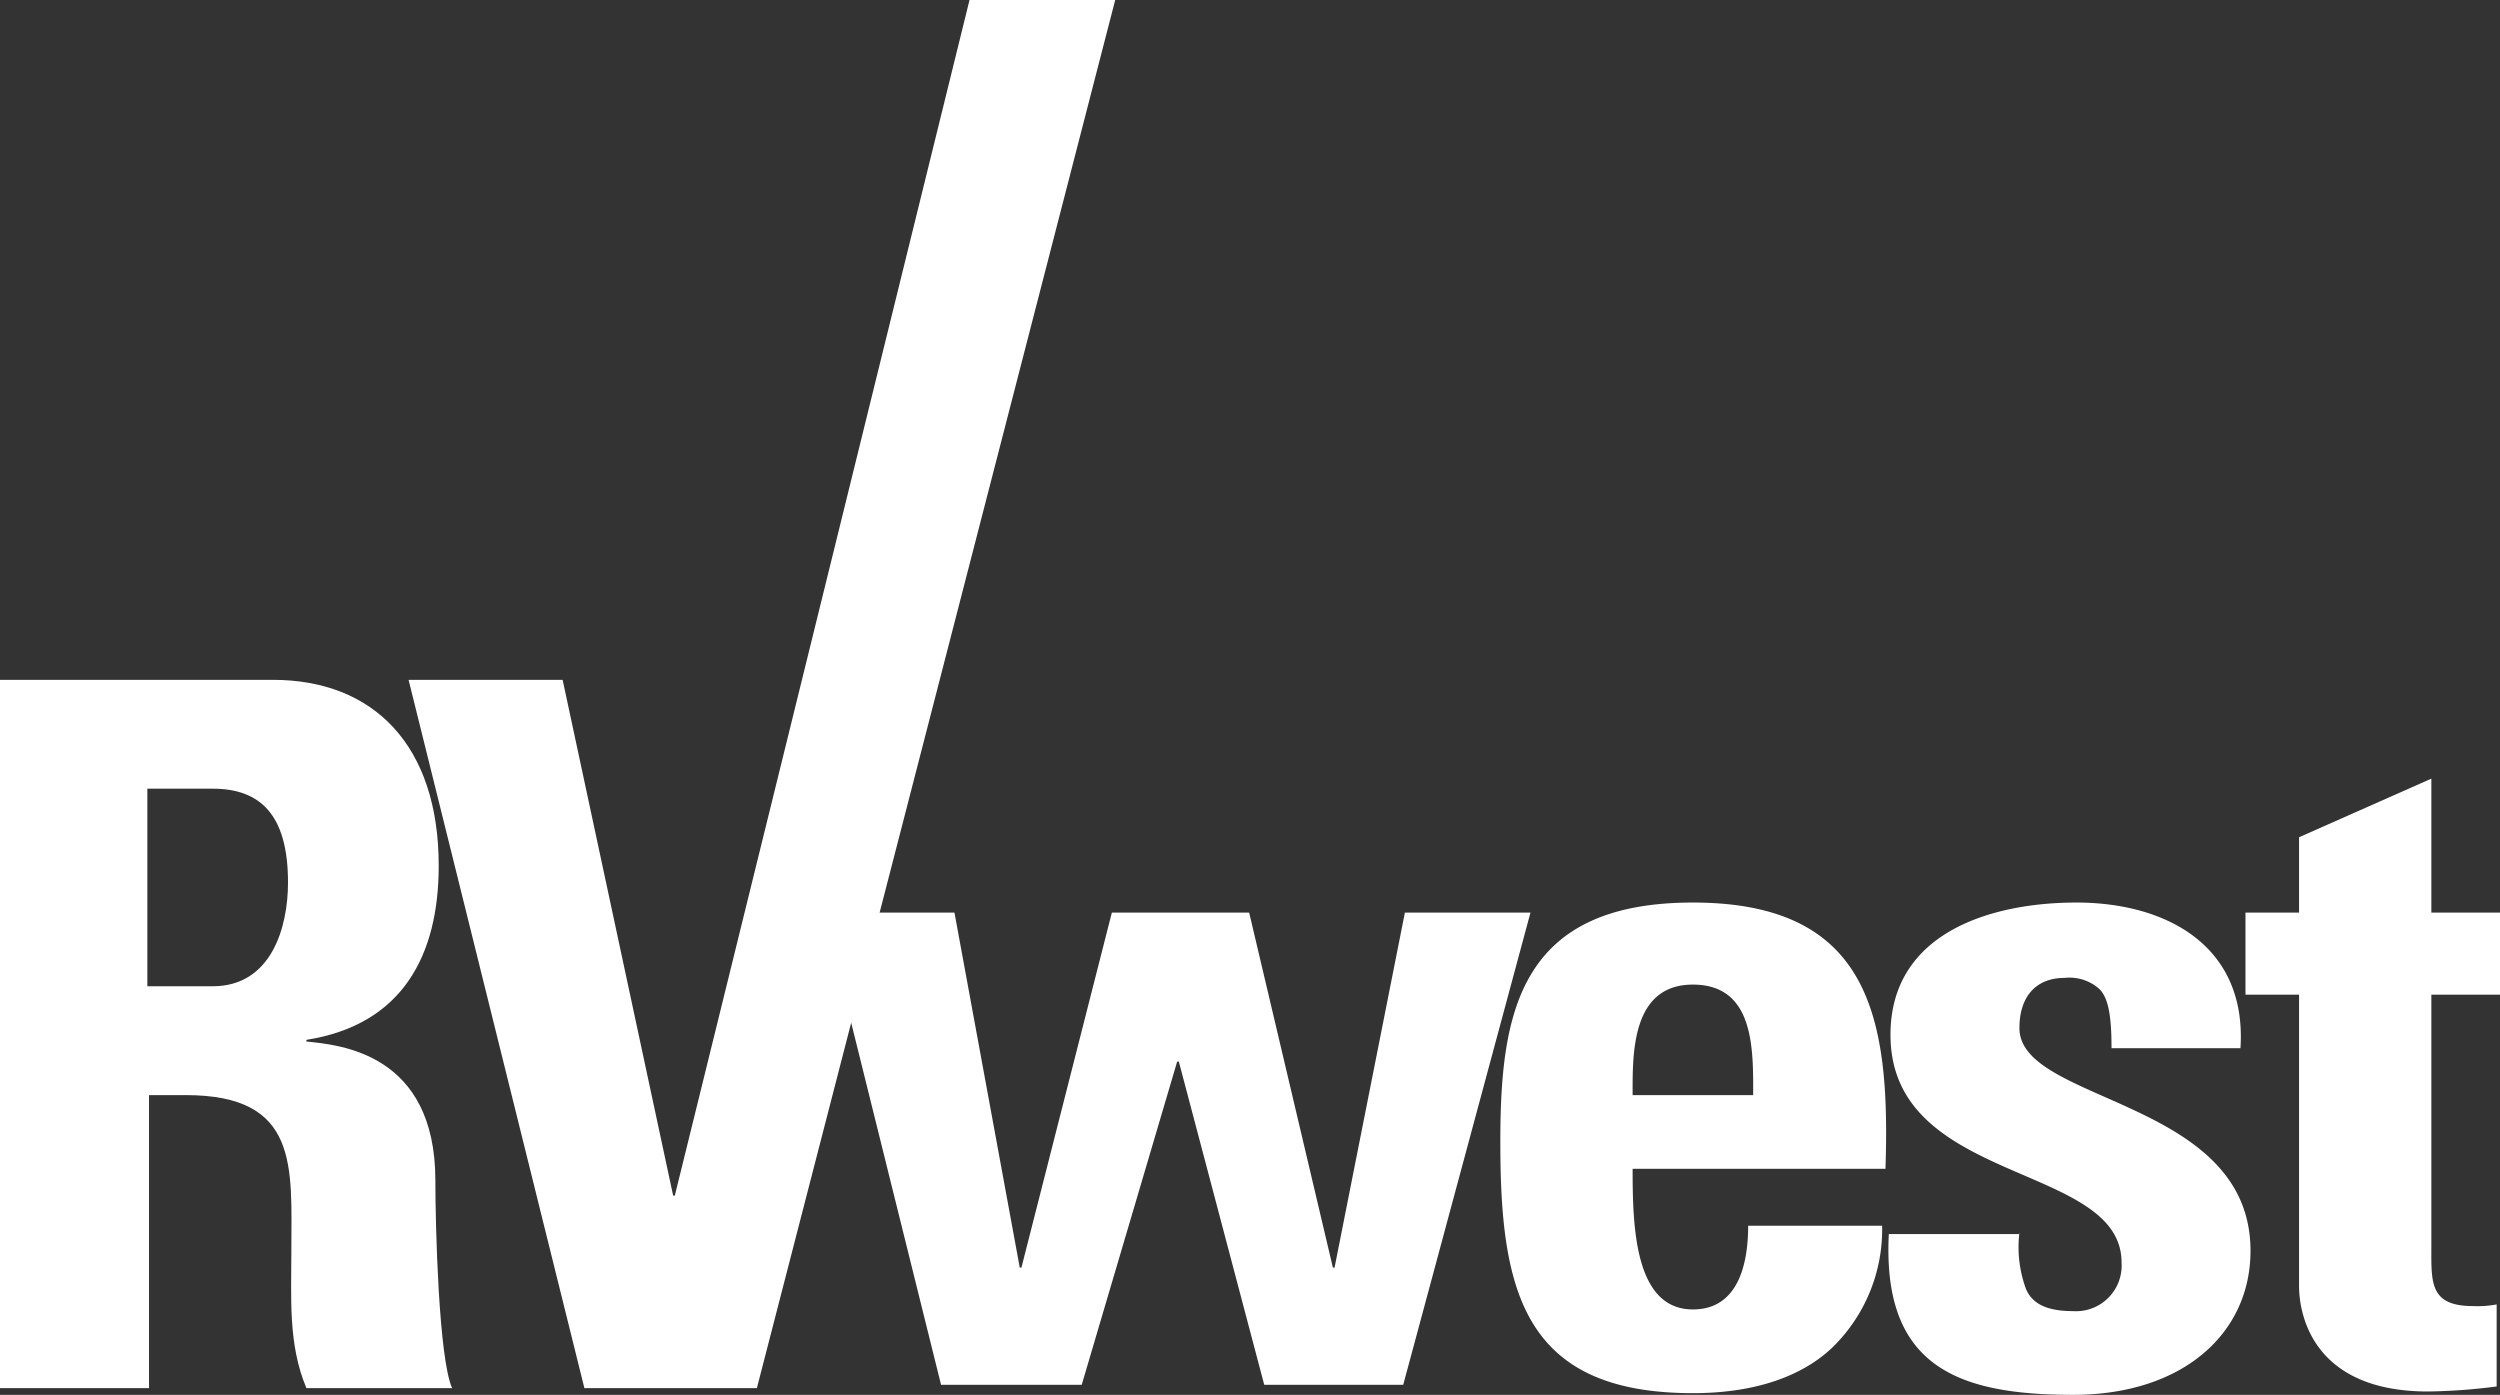 <svg xmlns="http://www.w3.org/2000/svg" width="149.3" height="83.3" viewBox="0 0 149.3 83.3">
  <rect x="0" y="0" width="149.3" height="83.3" fill="#333333" stroke="none"/>
  <g id="RVwest-logo" transform="translate(-44.8 32.3)">
    <g id="Group_6" data-name="Group 6">
      <path id="Path_27" data-name="Path 27" d="M142.3,33.1c0-2.4-.1-6.6,3.6-6.6s3.6,3.9,3.6,6.6Zm15.1,4.4c.3-9-.9-15.9-11.5-15.9-10.4,0-11.5,6.6-11.5,14.3,0,8.8,1.3,15,11.5,15,3.7,0,6.5-1,8.3-2.7a9.833,9.833,0,0,0,3-7.3h-8c0,2.3-.6,5-3.3,5-3.5,0-3.6-5-3.6-8.4Z" fill="#fff"/>
      <path id="Path_28" data-name="Path 28" d="M165.4,41.3a7.254,7.254,0,0,0,.4,3.4c.4.9,1.3,1.3,2.8,1.3a2.727,2.727,0,0,0,2.9-2.9c0-6-13.8-4.6-13.8-13.6,0-6.1,6-7.9,11.1-7.9,5.4,0,10.2,2.6,9.8,8.7h-7.7c0-2-.2-3.1-.8-3.6a2.671,2.671,0,0,0-2-.6c-1.7,0-2.7,1.1-2.7,3,0,4.5,13.8,4.2,13.8,13.3,0,4.9-4,8.6-10.6,8.6-6.9,0-11.4-1.7-11-9.6h7.8Z" fill="#fff"/>
      <path id="Path_29" data-name="Path 29" d="M178.9,22.2h3.2V17.7l7.9-3.5v8h4.1v4.9H190V42.2c0,2.1-.1,3.5,2.5,3.5a6.15,6.15,0,0,0,1.4-.1v4.9a34.919,34.919,0,0,1-4.1.3c-6.8,0-7.7-4.5-7.7-6.3V27.1h-3.2Z" fill="#fff"/>
      <path id="Path_30" data-name="Path 30" d="M94,22.2h7.8l3.9,21.2h.1l5.4-21.2h8.2l5,21.2h.1l4.2-21.2h7.5l-7.6,28.2h-8.3l-5.1-19.3h-.1l-5.7,19.3H101Z" fill="#fff"/>
    </g>
    <g id="Group_7" data-name="Group 7">
      <path id="Path_31" data-name="Path 31" d="M53.6,14.8h3.9c2.8,0,4.5,1.5,4.5,5.6,0,2.7-1,6.2-4.5,6.2H53.6Zm0,18.3h2.3c6.8,0,6.3,4.3,6.3,9.3,0,2.8-.2,5.6.9,8.2h8.7c-.8-1.8-1-9.7-1-12.4,0-7.6-5.7-8.1-7.7-8.3v-.1c5.7-.9,7.9-5,7.9-10.4,0-7.2-3.9-11.1-9.9-11.1H44.8V50.6h8.9V33.1Z" fill="#fff"/>
      <path id="Path_32" data-name="Path 32" d="M69.2,8.3h9.2L85,39.1h.1l17.6-71.4h8.7L90,50.6H79.7Z" fill="#fff"/>
    </g>
  </g>
</svg>
